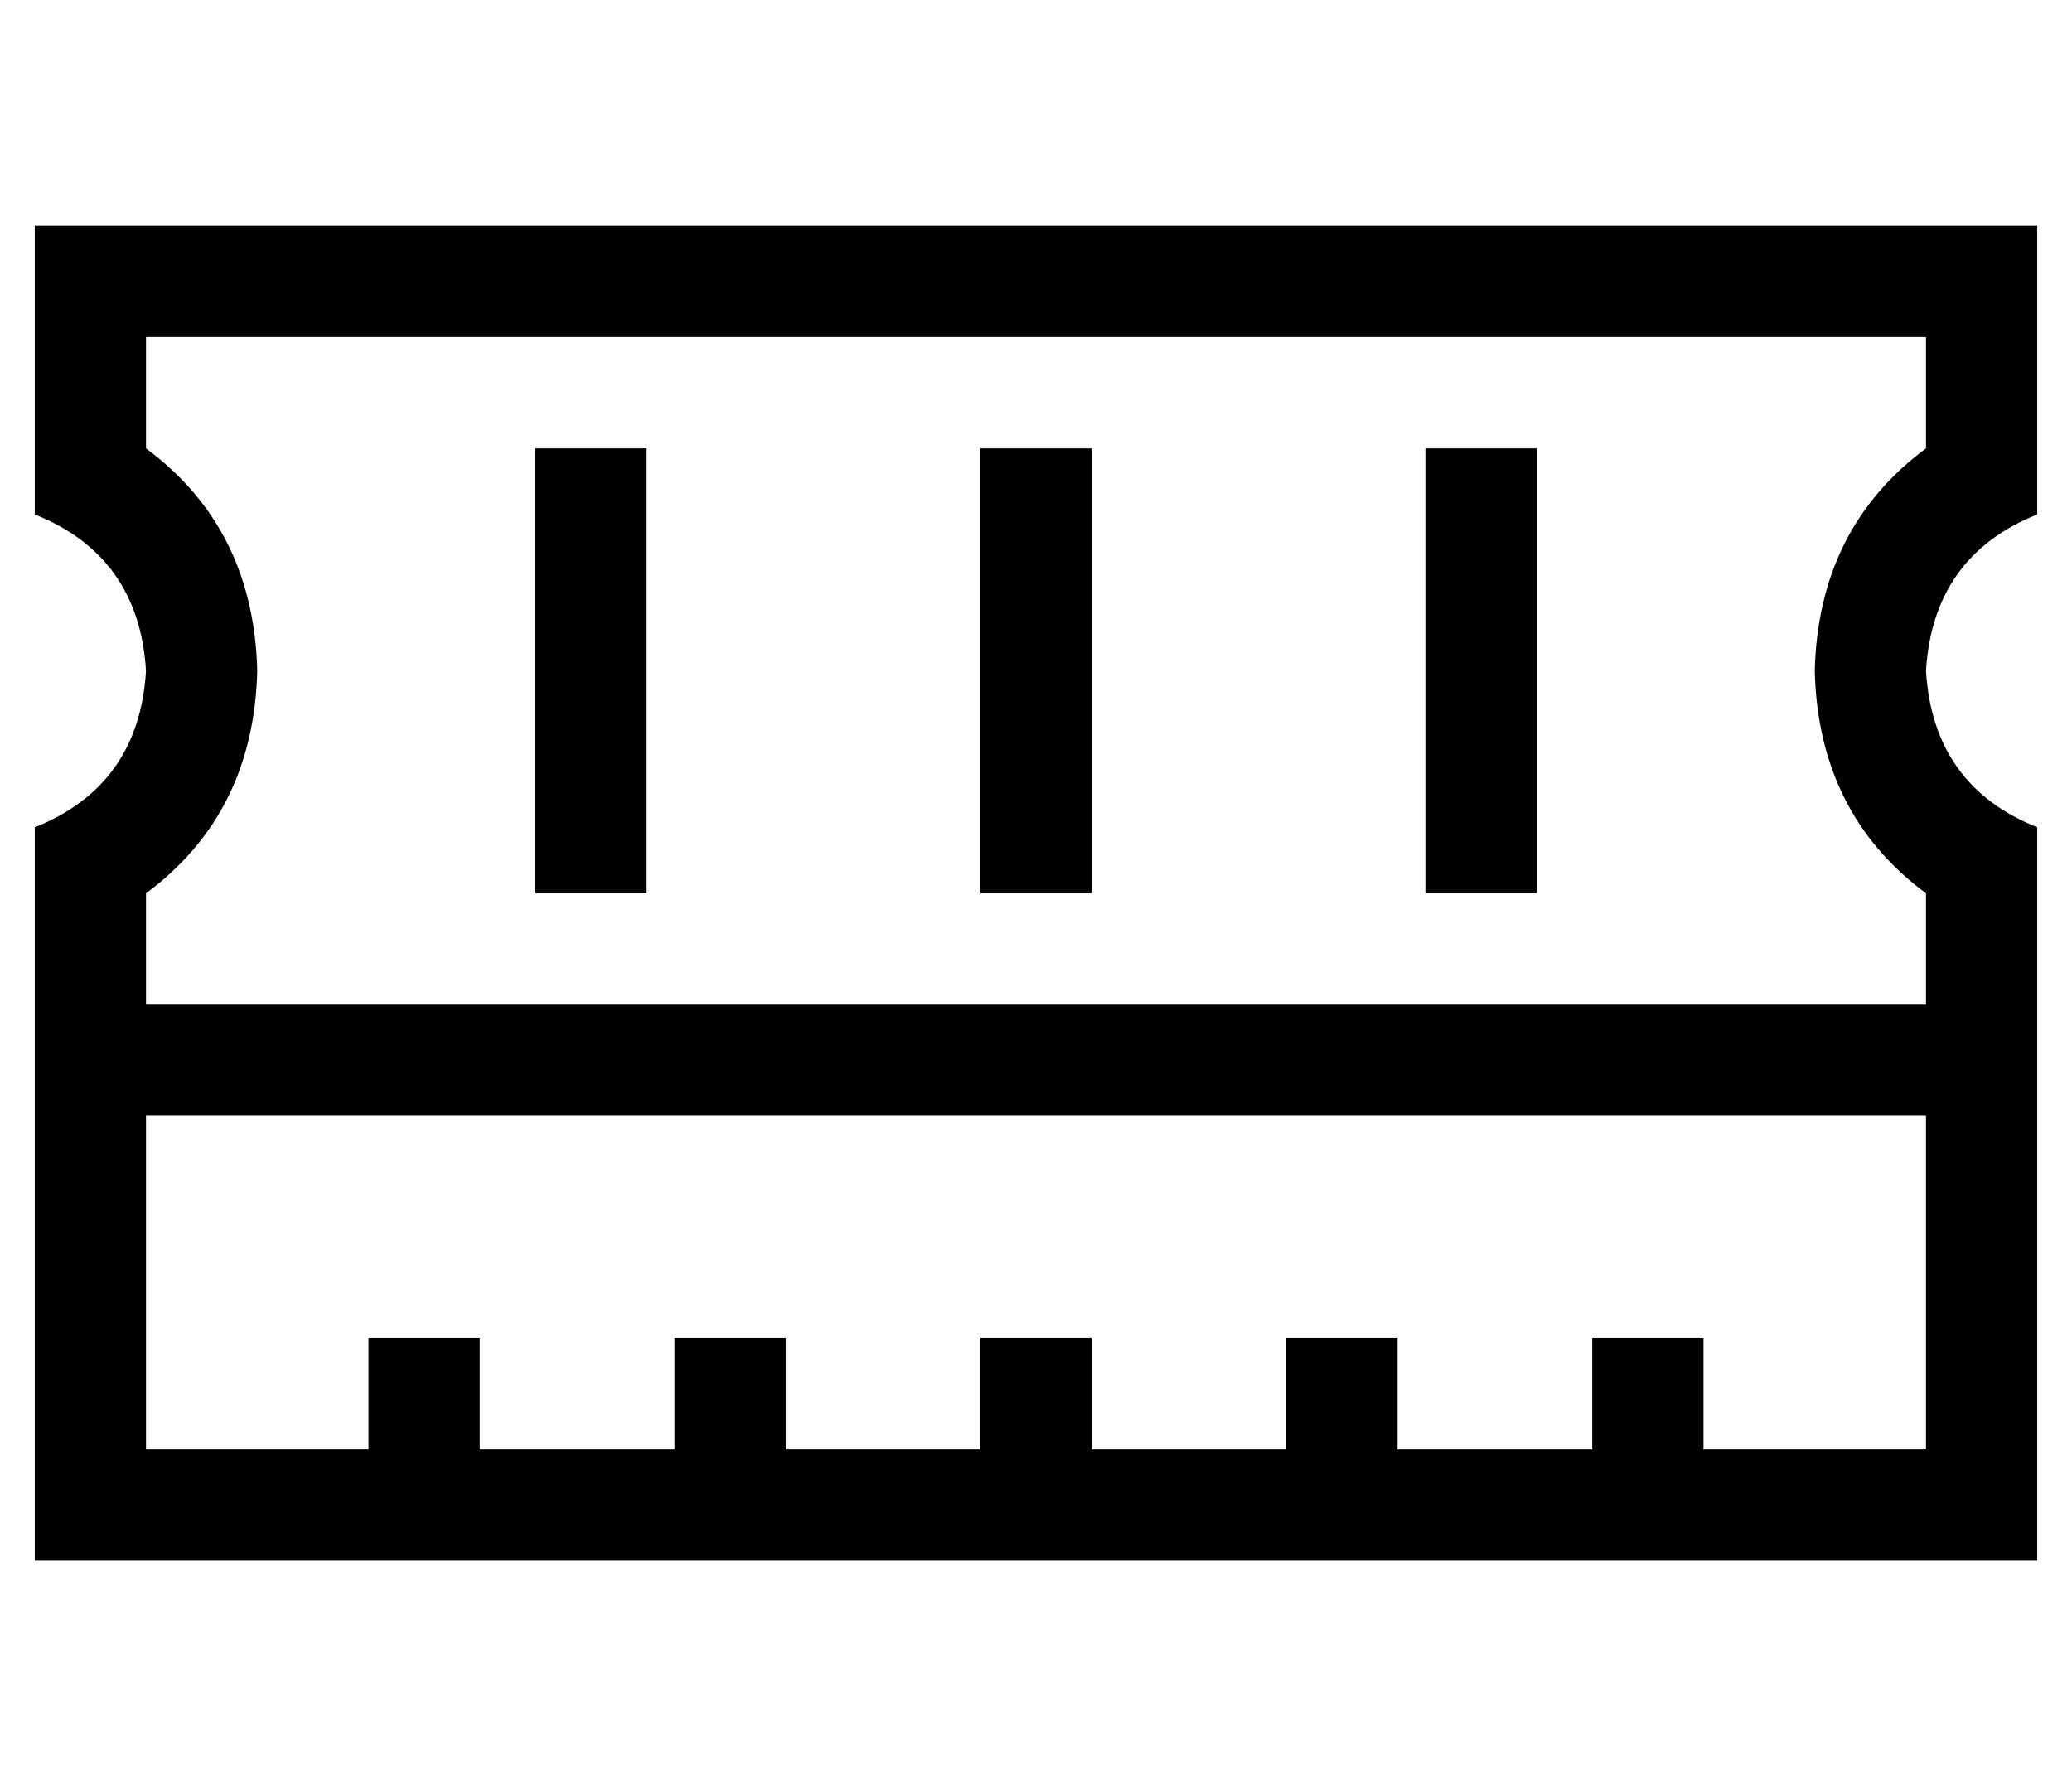 <?xml version="1.0" standalone="no"?>
<!DOCTYPE svg PUBLIC "-//W3C//DTD SVG 1.1//EN" "http://www.w3.org/Graphics/SVG/1.1/DTD/svg11.dtd" >
<svg xmlns="http://www.w3.org/2000/svg" xmlns:xlink="http://www.w3.org/1999/xlink" version="1.1" viewBox="-10 -40 596 512">
   <path fill="currentColor"
d="M0 57v-32v32v-32h32h544v32v0v51v0q-30 12 -32 45q2 33 32 45v67v0v112v0v32v0h-32h-544v-32v0v-112v0v-67v0q30 -12 32 -45q-2 -33 -32 -45v-51v0zM544 217q-31 -23 -32 -64q1 -41 32 -64v-32v0h-512v0v32v0q31 23 32 64q-1 41 -32 64v32v0h512v0v-32v0zM544 281h-512
h512h-512v96v0h64v0v-16v0v-16v0h32v0v16v0v16v0h56v0v-16v0v-16v0h32v0v16v0v16v0h56v0v-16v0v-16v0h32v0v16v0v16v0h56v0v-16v0v-16v0h32v0v16v0v16v0h56v0v-16v0v-16v0h32v0v16v0v16v0h64v0v-96v0zM176 105v96v-96v96v16v0h-32v0v-16v0v-96v0v-16v0h32v0v16v0zM304 105
v96v-96v96v16v0h-32v0v-16v0v-96v0v-16v0h32v0v16v0zM432 105v96v-96v96v16v0h-32v0v-16v0v-96v0v-16v0h32v0v16v0z" />
</svg>
